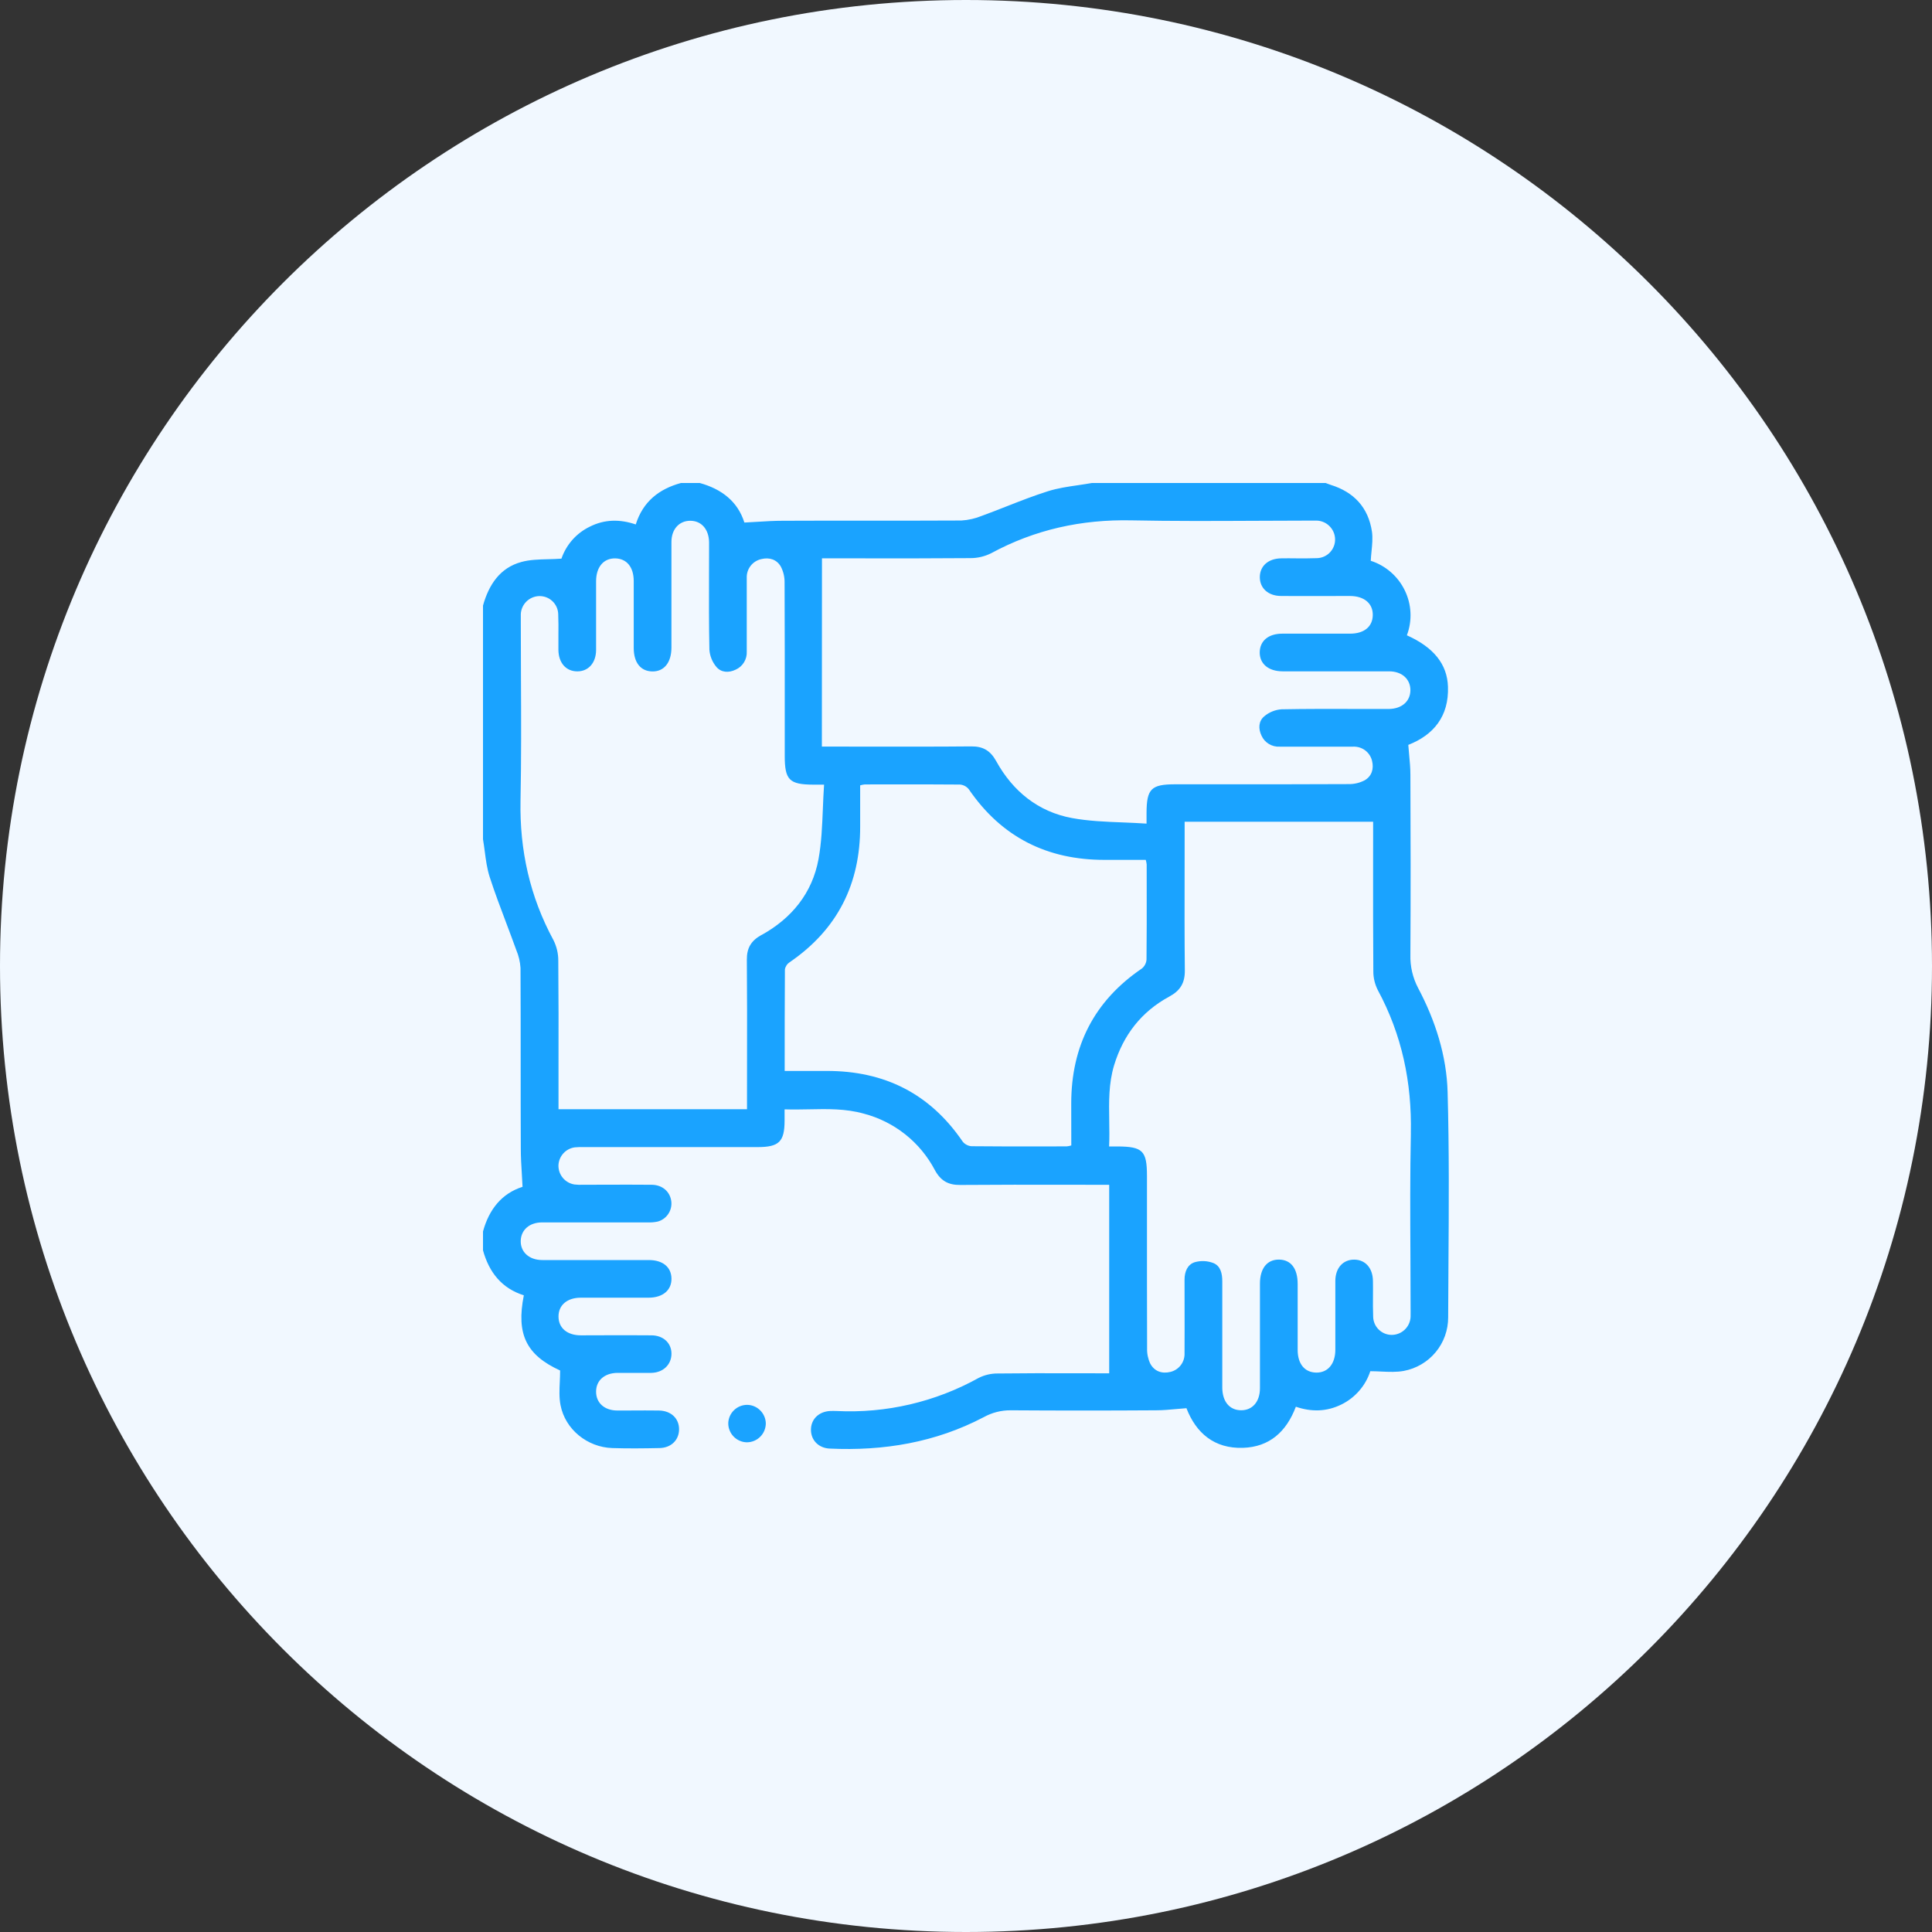 <svg width="60" height="60" viewBox="0 0 60 60" fill="none" xmlns="http://www.w3.org/2000/svg">
<rect x="0" y="0" width="60" height="60" fill="#333333" stroke="none"/>
<g id="Group 1000003790">
<path id="Vector" d="M30 60C46.569 60 60 46.569 60 30C60 13.431 46.569 0 30 0C13.431 0 0 13.431 0 30C0 46.569 13.431 60 30 60Z" fill="#F1F8FF"/>
<path id="Union" fill-rule="evenodd" clip-rule="evenodd" d="M44.04 30.682C44.576 31.693 44.927 32.788 44.957 33.919C45.007 35.707 44.995 37.497 44.983 39.286C44.98 39.828 44.976 40.37 44.974 40.912C44.975 41.307 44.838 41.69 44.586 41.993C44.334 42.297 43.983 42.503 43.595 42.575C43.374 42.616 43.145 42.606 42.904 42.595C42.791 42.59 42.674 42.584 42.556 42.584C42.483 42.808 42.366 43.015 42.211 43.192C42.057 43.37 41.869 43.514 41.658 43.618C41.199 43.844 40.724 43.852 40.244 43.687C39.949 44.468 39.422 44.937 38.601 44.964C37.714 44.992 37.146 44.508 36.846 43.733C36.74 43.74 36.636 43.75 36.535 43.759C36.318 43.779 36.108 43.798 35.898 43.798C34.395 43.808 32.893 43.808 31.391 43.798C31.097 43.795 30.808 43.869 30.551 44.011C29.052 44.798 27.444 45.065 25.768 44.987C25.427 44.972 25.19 44.733 25.185 44.414C25.179 44.083 25.421 43.84 25.776 43.82C25.844 43.817 25.913 43.817 25.981 43.82C27.519 43.897 29.048 43.54 30.394 42.792C30.576 42.701 30.776 42.654 30.979 42.655C31.776 42.645 32.573 42.646 33.37 42.648C33.647 42.648 33.922 42.649 34.198 42.649H34.447V36.795C34.018 36.795 33.593 36.794 33.17 36.794C32.041 36.792 30.934 36.791 29.826 36.8C29.45 36.805 29.213 36.671 29.032 36.336C28.806 35.907 28.493 35.529 28.113 35.228C27.733 34.927 27.295 34.708 26.826 34.585C26.267 34.428 25.698 34.439 25.121 34.451C24.871 34.456 24.619 34.46 24.366 34.452V34.8C24.365 35.456 24.195 35.624 23.529 35.624H18.143C18.046 35.62 17.948 35.623 17.851 35.632C17.714 35.65 17.588 35.717 17.496 35.818C17.403 35.92 17.349 36.052 17.343 36.189C17.34 36.332 17.388 36.471 17.48 36.581C17.571 36.69 17.7 36.763 17.84 36.785C17.928 36.795 18.016 36.798 18.103 36.794C18.341 36.794 18.578 36.793 18.816 36.792C19.291 36.791 19.765 36.789 20.24 36.794C20.574 36.797 20.813 37.012 20.848 37.312C20.864 37.449 20.83 37.588 20.752 37.703C20.675 37.817 20.559 37.901 20.425 37.937C20.321 37.959 20.214 37.968 20.107 37.963H16.829C16.445 37.965 16.186 38.192 16.172 38.525C16.158 38.879 16.43 39.132 16.842 39.132H20.149C20.58 39.132 20.847 39.347 20.853 39.706C20.859 40.066 20.586 40.301 20.141 40.301H18.034C17.611 40.302 17.342 40.535 17.345 40.889C17.347 41.243 17.614 41.47 18.041 41.47C18.285 41.47 18.529 41.469 18.773 41.468C19.26 41.467 19.748 41.465 20.236 41.47C20.595 41.473 20.853 41.705 20.853 42.04C20.853 42.376 20.599 42.628 20.227 42.636C20.047 42.639 19.866 42.637 19.685 42.636C19.515 42.635 19.344 42.634 19.174 42.636C18.774 42.641 18.511 42.871 18.512 43.221C18.512 43.571 18.775 43.805 19.175 43.805C19.318 43.805 19.461 43.804 19.604 43.804C19.89 43.802 20.177 43.801 20.464 43.805C20.844 43.812 21.094 44.055 21.089 44.397C21.084 44.726 20.84 44.965 20.479 44.971C19.991 44.981 19.503 44.987 19.016 44.971C18.242 44.946 17.552 44.393 17.407 43.635C17.362 43.401 17.373 43.156 17.385 42.907C17.39 42.793 17.395 42.678 17.395 42.562C16.347 42.082 16.027 41.44 16.268 40.227C15.58 40.01 15.188 39.511 15 38.83V38.244C15.187 37.562 15.579 37.064 16.228 36.858C16.221 36.722 16.213 36.588 16.206 36.458C16.189 36.189 16.174 35.93 16.174 35.671C16.17 34.755 16.17 33.84 16.17 32.925C16.17 31.97 16.17 31.015 16.165 30.06C16.153 29.869 16.108 29.681 16.034 29.505C15.934 29.227 15.829 28.95 15.725 28.673C15.545 28.197 15.365 27.721 15.208 27.237C15.125 26.979 15.089 26.707 15.054 26.436C15.037 26.311 15.021 26.187 15 26.064V18.806C15.181 18.162 15.524 17.633 16.194 17.452C16.45 17.382 16.722 17.375 17.012 17.367C17.149 17.364 17.291 17.36 17.436 17.349C17.51 17.134 17.626 16.935 17.777 16.764C17.928 16.594 18.112 16.455 18.317 16.356C18.774 16.126 19.249 16.119 19.744 16.287C19.968 15.576 20.467 15.186 21.147 15H21.732C22.413 15.188 22.913 15.576 23.117 16.228C23.25 16.221 23.38 16.213 23.507 16.206C23.78 16.189 24.042 16.173 24.305 16.173C25.179 16.169 26.052 16.169 26.925 16.17C27.903 16.17 28.88 16.17 29.858 16.165C30.077 16.152 30.292 16.102 30.495 16.019C30.754 15.925 31.01 15.824 31.267 15.723C31.688 15.558 32.11 15.393 32.54 15.257C32.843 15.161 33.162 15.114 33.481 15.068C33.624 15.047 33.768 15.025 33.91 15H41.17C41.186 15.006 41.202 15.013 41.219 15.019C41.256 15.034 41.293 15.048 41.332 15.06C42.052 15.284 42.495 15.766 42.607 16.509C42.635 16.707 42.615 16.913 42.594 17.124C42.584 17.22 42.575 17.318 42.57 17.416C42.798 17.489 43.009 17.608 43.191 17.766C43.372 17.923 43.52 18.115 43.625 18.331C43.731 18.547 43.792 18.783 43.803 19.023C43.815 19.264 43.777 19.505 43.692 19.73C44.522 20.102 44.945 20.624 44.968 21.328C44.999 22.242 44.524 22.825 43.736 23.133C43.744 23.241 43.753 23.345 43.763 23.448C43.783 23.658 43.801 23.859 43.801 24.06C43.809 25.924 43.812 27.787 43.801 29.651C43.791 30.009 43.873 30.364 44.04 30.682ZM25.782 17.339H25.527L25.524 23.186H25.897C26.274 23.186 26.651 23.186 27.027 23.187C28.075 23.188 29.122 23.19 30.168 23.18C30.536 23.177 30.761 23.318 30.938 23.638C31.455 24.574 32.241 25.211 33.29 25.405C33.8 25.499 34.324 25.52 34.864 25.541C35.108 25.551 35.356 25.561 35.607 25.578V25.241C35.611 24.497 35.752 24.357 36.498 24.357C36.876 24.357 37.254 24.357 37.631 24.357C39.048 24.358 40.465 24.358 41.881 24.351C42.054 24.354 42.225 24.314 42.379 24.234C42.601 24.106 42.673 23.877 42.609 23.624C42.577 23.495 42.501 23.381 42.394 23.301C42.286 23.222 42.155 23.182 42.022 23.188H39.74C39.622 23.195 39.505 23.165 39.404 23.103C39.303 23.042 39.224 22.951 39.176 22.843C39.074 22.628 39.086 22.395 39.26 22.248C39.411 22.119 39.6 22.042 39.799 22.028C40.565 22.013 41.33 22.015 42.096 22.017C42.364 22.018 42.632 22.018 42.9 22.018H43.135C43.536 22.011 43.798 21.781 43.801 21.436C43.803 21.092 43.539 20.849 43.141 20.849H39.835C39.387 20.848 39.117 20.61 39.122 20.256C39.128 19.901 39.393 19.679 39.822 19.679H41.929C42.36 19.678 42.627 19.466 42.633 19.103C42.639 18.74 42.365 18.509 41.921 18.509C41.684 18.509 41.446 18.51 41.209 18.51C40.734 18.511 40.26 18.512 39.785 18.509C39.387 18.507 39.124 18.269 39.125 17.922C39.127 17.575 39.389 17.345 39.791 17.34C39.943 17.337 40.096 17.338 40.248 17.34C40.466 17.341 40.685 17.343 40.902 17.334C40.978 17.332 41.053 17.314 41.122 17.283C41.191 17.252 41.254 17.208 41.306 17.152C41.358 17.097 41.398 17.032 41.425 16.961C41.452 16.89 41.465 16.814 41.462 16.738C41.458 16.59 41.397 16.449 41.293 16.344C41.19 16.238 41.05 16.175 40.901 16.168C40.843 16.166 40.784 16.167 40.726 16.168C40.696 16.168 40.667 16.168 40.638 16.168C40.082 16.168 39.526 16.171 38.97 16.174C37.692 16.18 36.415 16.186 35.138 16.16C33.588 16.128 32.142 16.444 30.781 17.181C30.582 17.281 30.363 17.333 30.141 17.333C29.051 17.342 27.961 17.341 26.872 17.34C26.508 17.34 26.145 17.339 25.782 17.339ZM23.194 29.803C23.191 29.436 23.33 29.212 23.651 29.034L23.651 29.037C24.587 28.519 25.226 27.735 25.419 26.684C25.512 26.175 25.533 25.653 25.555 25.115C25.565 24.869 25.575 24.62 25.592 24.368H25.257C24.512 24.364 24.371 24.221 24.371 23.476C24.371 23.077 24.371 22.679 24.371 22.28C24.372 20.884 24.372 19.488 24.366 18.093C24.369 17.92 24.329 17.749 24.249 17.595C24.12 17.373 23.892 17.301 23.639 17.364C23.507 17.394 23.39 17.469 23.308 17.577C23.226 17.684 23.185 17.817 23.191 17.951V20.234C23.197 20.352 23.168 20.468 23.106 20.569C23.045 20.67 22.954 20.749 22.846 20.797C22.631 20.901 22.398 20.887 22.251 20.715C22.122 20.563 22.045 20.374 22.031 20.175C22.015 19.405 22.017 18.634 22.019 17.864C22.02 17.6 22.021 17.337 22.021 17.074V16.839C22.014 16.438 21.785 16.175 21.44 16.173C21.094 16.171 20.852 16.434 20.852 16.832V20.109C20.852 20.579 20.621 20.858 20.259 20.852C19.896 20.847 19.681 20.578 19.681 20.123V18.045C19.68 17.614 19.466 17.348 19.106 17.341C18.746 17.335 18.512 17.608 18.512 18.053V20.189C18.509 20.588 18.273 20.852 17.925 20.85C17.577 20.848 17.347 20.586 17.342 20.184C17.34 20.032 17.341 19.879 17.342 19.726C17.344 19.509 17.345 19.291 17.336 19.073C17.334 18.997 17.317 18.922 17.286 18.853C17.255 18.784 17.211 18.721 17.155 18.669C17.1 18.617 17.035 18.576 16.964 18.549C16.893 18.523 16.818 18.51 16.742 18.512C16.594 18.517 16.453 18.578 16.348 18.681C16.243 18.785 16.18 18.925 16.174 19.073V19.336C16.174 19.893 16.177 20.451 16.179 21.009C16.185 22.295 16.191 23.581 16.165 24.866C16.136 26.405 16.455 27.841 17.187 29.194C17.287 29.392 17.339 29.611 17.338 29.833C17.348 30.922 17.347 32.012 17.345 33.102C17.345 33.465 17.345 33.829 17.345 34.192V34.448H23.199V34.075C23.199 33.698 23.2 33.321 23.2 32.944C23.202 31.898 23.203 30.85 23.194 29.803ZM33.127 35.602C33.175 35.597 33.223 35.587 33.27 35.573L33.268 34.272C33.268 32.493 33.978 31.088 35.458 30.081C35.501 30.047 35.536 30.005 35.561 29.957C35.587 29.909 35.602 29.856 35.606 29.802C35.614 29.063 35.613 28.325 35.612 27.586C35.612 27.34 35.611 27.093 35.611 26.847C35.606 26.798 35.596 26.75 35.583 26.704H34.312C32.522 26.708 31.106 26 30.089 24.514C30.056 24.471 30.014 24.436 29.966 24.41C29.918 24.385 29.866 24.369 29.812 24.365C29.082 24.358 28.352 24.359 27.623 24.36C27.367 24.36 27.112 24.361 26.856 24.361C26.808 24.366 26.76 24.376 26.713 24.39V25.66C26.719 27.451 26.009 28.866 24.523 29.883C24.485 29.908 24.452 29.94 24.427 29.978C24.402 30.016 24.384 30.059 24.376 30.103C24.369 31.147 24.369 32.185 24.369 33.259H25.671C27.462 33.255 28.877 33.959 29.894 35.449C29.927 35.492 29.969 35.527 30.017 35.552C30.065 35.578 30.117 35.593 30.171 35.597C30.894 35.605 31.616 35.604 32.339 35.603C32.601 35.603 32.864 35.602 33.127 35.602ZM43.802 38.996C43.795 37.727 43.789 36.458 43.816 35.19L43.815 35.195C43.848 33.615 43.539 32.138 42.789 30.748C42.697 30.567 42.649 30.366 42.65 30.164C42.642 29.038 42.642 27.912 42.643 26.787C42.644 26.449 42.644 26.112 42.644 25.775V25.52H36.79V25.894C36.79 26.28 36.789 26.666 36.789 27.051C36.787 28.08 36.785 29.109 36.796 30.137C36.8 30.529 36.653 30.766 36.311 30.951C35.448 31.418 34.886 32.143 34.6 33.081C34.429 33.645 34.439 34.218 34.448 34.801C34.452 35.067 34.457 35.334 34.444 35.604H34.702C35.489 35.608 35.62 35.738 35.62 36.52C35.62 36.903 35.62 37.286 35.62 37.668C35.62 39.071 35.619 40.473 35.624 41.875C35.619 42.039 35.653 42.202 35.723 42.35C35.851 42.586 36.081 42.671 36.348 42.606C36.478 42.575 36.593 42.499 36.673 42.393C36.753 42.286 36.793 42.155 36.787 42.021C36.79 41.514 36.789 41.007 36.788 40.5C36.787 40.246 36.787 39.993 36.787 39.739C36.787 39.494 36.878 39.269 37.107 39.198C37.296 39.145 37.498 39.154 37.682 39.225C37.908 39.316 37.959 39.552 37.959 39.792V42.836V43.099C37.964 43.527 38.183 43.793 38.539 43.797C38.895 43.801 39.129 43.532 39.129 43.11V39.862C39.13 39.39 39.351 39.114 39.721 39.118C40.091 39.122 40.3 39.394 40.3 39.875V41.923C40.301 42.353 40.513 42.62 40.874 42.627C41.235 42.634 41.47 42.359 41.47 41.916V39.78C41.472 39.38 41.706 39.118 42.055 39.119C42.404 39.12 42.634 39.383 42.638 39.783C42.641 39.938 42.64 40.094 42.639 40.249C42.638 40.465 42.636 40.68 42.645 40.894C42.649 41.043 42.709 41.184 42.815 41.288C42.92 41.393 43.061 41.453 43.209 41.456C43.362 41.459 43.51 41.402 43.622 41.297C43.733 41.193 43.8 41.049 43.807 40.896C43.809 40.837 43.809 40.779 43.808 40.72C43.807 40.691 43.807 40.662 43.807 40.632C43.807 40.087 43.804 39.541 43.802 38.996ZM22.799 43.791C22.908 43.687 23.053 43.629 23.205 43.629C23.356 43.631 23.5 43.692 23.607 43.798C23.715 43.904 23.778 44.048 23.783 44.199C23.783 44.276 23.768 44.353 23.739 44.425C23.71 44.497 23.667 44.562 23.612 44.617C23.558 44.672 23.493 44.716 23.421 44.746C23.35 44.776 23.273 44.792 23.195 44.792C23.118 44.791 23.041 44.774 22.97 44.743C22.899 44.712 22.834 44.667 22.781 44.611C22.727 44.555 22.685 44.489 22.657 44.416C22.628 44.344 22.615 44.267 22.617 44.189C22.624 44.038 22.689 43.896 22.799 43.791Z" fill="#1AA3FF"/>
</g>
</svg>
